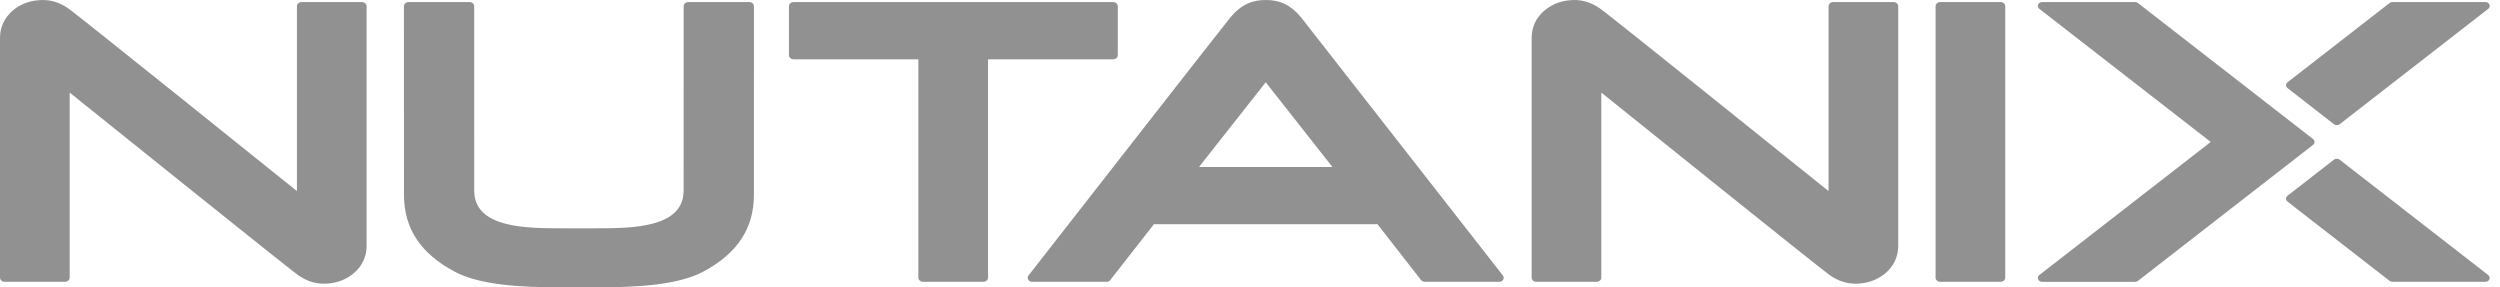 <svg width="87" height="10" viewBox="0 0 87 10" fill="none" xmlns="http://www.w3.org/2000/svg">
<path id="Vector" d="M38.737 2.064H34.39C34.386 2.064 34.384 2.066 34.384 2.069V9.66C34.384 9.741 34.31 9.807 34.221 9.807H32.121C32.032 9.807 31.959 9.741 31.959 9.66V2.069C31.959 2.066 31.955 2.064 31.952 2.064H27.617C27.528 2.064 27.455 1.998 27.455 1.918V0.218C27.455 0.137 27.528 0.072 27.617 0.072H38.737C38.827 0.072 38.9 0.137 38.9 0.218V1.918C38.9 1.999 38.828 2.064 38.737 2.064ZM69.62 0.072H67.52C67.431 0.072 67.358 0.137 67.358 0.218V9.661C67.358 9.742 67.431 9.807 67.52 9.807H69.62C69.71 9.807 69.783 9.742 69.783 9.661V0.218C69.783 0.137 69.71 0.072 69.62 0.072ZM86.589 9.571C86.636 9.607 86.653 9.667 86.631 9.72C86.609 9.772 86.553 9.807 86.49 9.807H83.256C83.221 9.807 83.186 9.796 83.158 9.774L79.605 7.015C79.573 6.99 79.553 6.952 79.553 6.914C79.553 6.874 79.572 6.838 79.605 6.812L81.222 5.556C81.278 5.513 81.362 5.513 81.418 5.556L86.589 9.571ZM81.223 4.323C81.252 4.344 81.287 4.355 81.322 4.355C81.357 4.355 81.392 4.344 81.42 4.323L86.59 0.308C86.637 0.271 86.654 0.211 86.632 0.159C86.61 0.106 86.554 0.071 86.491 0.071H83.257C83.221 0.071 83.186 0.083 83.159 0.104L79.606 2.863C79.573 2.889 79.554 2.926 79.554 2.965C79.554 3.004 79.573 3.04 79.606 3.066L81.223 4.323ZM80.546 4.94C80.546 4.9 80.528 4.864 80.494 4.838L74.4 0.105C74.373 0.083 74.338 0.072 74.301 0.072H71.067C71.005 0.072 70.949 0.107 70.927 0.159C70.905 0.212 70.922 0.271 70.969 0.308L76.927 4.935C76.93 4.937 76.93 4.942 76.927 4.945L70.969 9.571C70.922 9.608 70.905 9.668 70.927 9.72C70.949 9.773 71.005 9.808 71.067 9.808H74.301C74.337 9.808 74.372 9.796 74.4 9.775L80.494 5.042C80.528 5.015 80.546 4.978 80.546 4.94ZM2.425 3.236C2.425 3.231 2.432 3.228 2.436 3.231C2.755 3.487 10.013 9.32 10.362 9.566C10.672 9.784 11.029 9.919 11.494 9.858C12.096 9.792 12.758 9.33 12.758 8.554V0.218C12.758 0.137 12.685 0.072 12.596 0.072H10.496C10.406 0.072 10.333 0.137 10.333 0.218V6.636C10.333 6.641 10.327 6.644 10.322 6.641C10.004 6.385 2.746 0.553 2.396 0.306C2.087 0.089 1.73 -0.047 1.264 0.015C0.662 0.081 0 0.543 0 1.319V9.66C0 9.741 0.073 9.807 0.163 9.807H2.263C2.352 9.807 2.425 9.741 2.425 9.66V3.236ZM55.726 3.236C55.726 3.231 55.733 3.228 55.737 3.231C56.056 3.487 63.313 9.32 63.663 9.566C63.972 9.784 64.329 9.919 64.795 9.858C65.397 9.792 66.059 9.33 66.059 8.554V0.218C66.059 0.137 65.986 0.072 65.896 0.072H63.797C63.707 0.072 63.634 0.137 63.634 0.218V6.636C63.634 6.641 63.627 6.644 63.623 6.641C63.304 6.385 56.047 0.553 55.697 0.306C55.388 0.089 55.031 -0.047 54.565 0.015C53.963 0.081 53.301 0.543 53.301 1.319V9.66C53.301 9.741 53.374 9.807 53.464 9.807H55.563C55.653 9.807 55.726 9.741 55.726 9.66V3.236ZM20.805 10C22.113 9.997 23.571 9.931 24.466 9.457C25.657 8.826 26.236 7.95 26.236 6.779L26.237 0.218C26.237 0.137 26.163 0.072 26.074 0.072H23.954C23.864 0.072 23.791 0.137 23.791 0.218L23.79 6.652C23.77 7.932 22.002 7.945 20.726 7.945H19.567C18.291 7.945 16.524 7.933 16.503 6.652L16.502 0.218C16.502 0.137 16.429 0.072 16.34 0.072H14.22C14.13 0.072 14.057 0.137 14.057 0.218L14.058 6.779C14.058 7.95 14.637 8.826 15.828 9.457C16.723 9.931 18.181 9.998 19.489 10H20.805ZM52.301 9.587C52.334 9.63 52.338 9.685 52.312 9.732C52.286 9.778 52.233 9.807 52.176 9.807H49.583C49.531 9.807 49.482 9.785 49.452 9.746L47.939 7.805C47.938 7.804 47.936 7.802 47.934 7.802H40.159C40.157 7.802 40.155 7.803 40.154 7.805L38.636 9.748C38.607 9.785 38.56 9.807 38.51 9.807H35.917C35.86 9.807 35.807 9.778 35.781 9.732C35.755 9.686 35.759 9.63 35.792 9.587C35.792 9.587 42.386 1.141 42.793 0.636C43.2 0.132 43.609 0 44.05 0C44.535 0 44.91 0.163 45.272 0.597L52.301 9.587ZM46.36 5.801L44.053 2.87C44.051 2.866 44.045 2.866 44.042 2.87L41.733 5.801C41.73 5.805 41.733 5.811 41.739 5.811H46.355C46.36 5.811 46.364 5.805 46.36 5.801Z" fill="#919191"/>
</svg>
